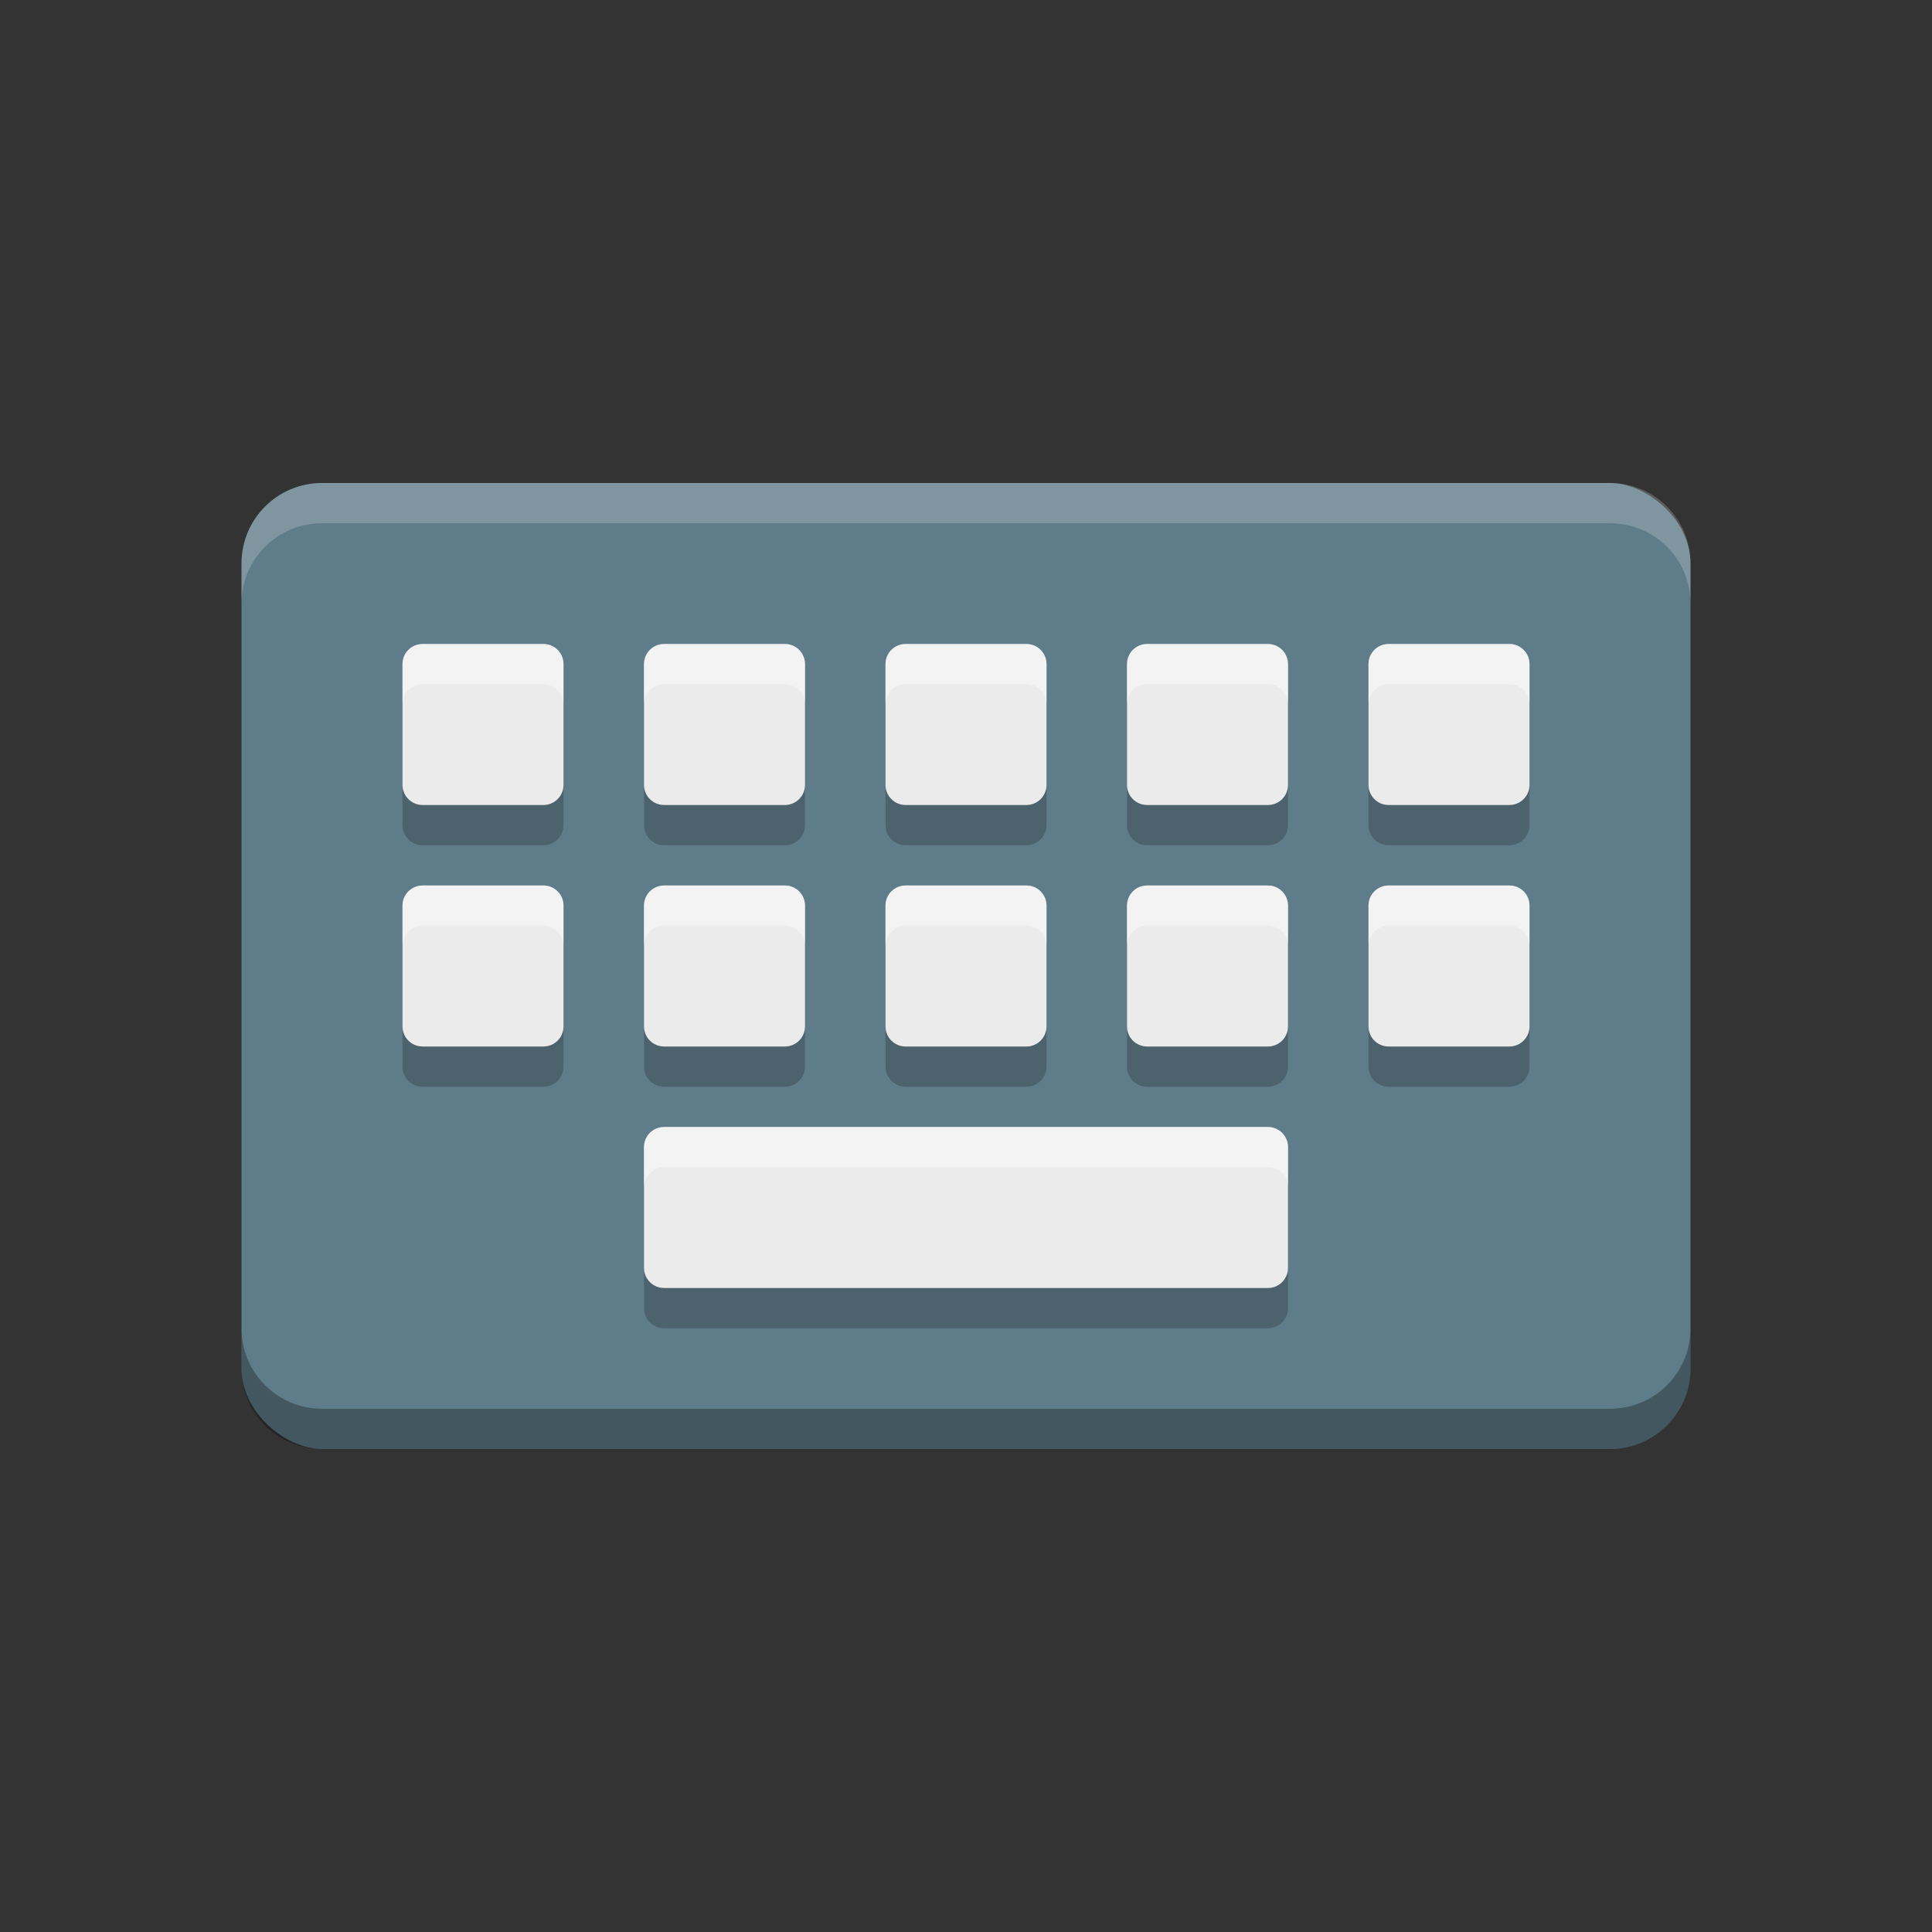 <?xml version="1.0" encoding="UTF-8" standalone="no"?>
<svg id="svg2817" xmlns="http://www.w3.org/2000/svg" height="48" width="48" version="1.0">
 <rect width="100%" height="100%" fill="#333333" stroke="none"/>
 <g id="g4435" transform="translate(0,1)">
  <rect id="rect4203" transform="matrix(0,-1,-1,0,0,0)" rx="2" ry="2" height="36" width="24" y="-42" x="-35" fill="#5f7c8a"/>
  <path id="path4129" opacity=".2" d="m10.5 16c-0.277 0-0.5 0.223-0.5 0.5v3c0 0.277 0.223 0.5 0.5 0.5h3c0.277 0 0.5-0.223 0.5-0.5v-3c0-0.277-0.223-0.5-0.5-0.5zm6 0c-0.277 0-0.5 0.223-0.5 0.5v3c0 0.277 0.223 0.5 0.5 0.5h3c0.277 0 0.5-0.223 0.5-0.5v-3c0-0.277-0.223-0.5-0.5-0.5zm6 0c-0.277 0-0.5 0.223-0.5 0.5v3c0 0.277 0.223 0.5 0.5 0.5h3c0.277 0 0.5-0.223 0.5-0.5v-3c0-0.277-0.223-0.5-0.5-0.5zm6 0c-0.277 0-0.5 0.223-0.5 0.5v3c0 0.277 0.223 0.5 0.5 0.5h3c0.277 0 0.5-0.223 0.5-0.5v-3c0-0.277-0.223-0.5-0.5-0.5zm6 0c-0.277 0-0.5 0.223-0.5 0.5v3c0 0.277 0.223 0.5 0.5 0.5h3c0.277 0 0.5-0.223 0.5-0.5v-3c0-0.277-0.223-0.5-0.5-0.5zm-24 6c-0.277 0-0.5 0.223-0.5 0.5v3c0 0.277 0.223 0.5 0.5 0.5h3c0.277 0 0.5-0.223 0.5-0.5v-3c0-0.277-0.223-0.5-0.5-0.5zm6 0c-0.277 0-0.5 0.223-0.5 0.5v3c0 0.277 0.223 0.5 0.5 0.5h3c0.277 0 0.5-0.223 0.5-0.5v-3c0-0.277-0.223-0.5-0.5-0.5zm6 0c-0.277 0-0.5 0.223-0.5 0.5v3c0 0.277 0.223 0.5 0.5 0.5h3c0.277 0 0.5-0.223 0.5-0.5v-3c0-0.277-0.223-0.5-0.5-0.5zm6 0c-0.277 0-0.5 0.223-0.5 0.5v3c0 0.277 0.223 0.5 0.5 0.5h3c0.277 0 0.5-0.223 0.5-0.5v-3c0-0.277-0.223-0.5-0.5-0.5zm6 0c-0.277 0-0.5 0.223-0.5 0.5v3c0 0.277 0.223 0.5 0.5 0.5h3c0.277 0 0.5-0.223 0.5-0.5v-3c0-0.277-0.223-0.5-0.5-0.5zm-18 6c-0.277 0-0.5 0.223-0.5 0.5v3c0 0.277 0.223 0.5 0.5 0.5h15c0.277 0 0.5-0.223 0.5-0.5v-3c0-0.277-0.223-0.5-0.5-0.5z"/>
  <path id="rect3308" fill="#ebebeb" d="m10.5 15c-0.277 0-0.5 0.223-0.5 0.5v3c0 0.277 0.223 0.5 0.5 0.5h3c0.277 0 0.5-0.223 0.5-0.5v-3c0-0.277-0.223-0.5-0.5-0.5zm6 0c-0.277 0-0.5 0.223-0.5 0.5v3c0 0.277 0.223 0.5 0.5 0.5h3c0.277 0 0.5-0.223 0.5-0.5v-3c0-0.277-0.223-0.5-0.5-0.5zm6 0c-0.277 0-0.5 0.223-0.5 0.5v3c0 0.277 0.223 0.5 0.5 0.5h3c0.277 0 0.5-0.223 0.5-0.5v-3c0-0.277-0.223-0.5-0.5-0.5zm6 0c-0.277 0-0.5 0.223-0.5 0.5v3c0 0.277 0.223 0.5 0.5 0.5h3c0.277 0 0.5-0.223 0.5-0.5v-3c0-0.277-0.223-0.5-0.5-0.5zm6 0c-0.277 0-0.5 0.223-0.5 0.5v3c0 0.277 0.223 0.5 0.5 0.5h3c0.277 0 0.5-0.223 0.5-0.5v-3c0-0.277-0.223-0.5-0.5-0.5zm-24 6c-0.277 0-0.5 0.223-0.5 0.5v3c0 0.277 0.223 0.5 0.5 0.5h3c0.277 0 0.5-0.223 0.5-0.5v-3c0-0.277-0.223-0.5-0.5-0.5zm6 0c-0.277 0-0.5 0.223-0.5 0.5v3c0 0.277 0.223 0.5 0.5 0.5h3c0.277 0 0.5-0.223 0.5-0.5v-3c0-0.277-0.223-0.5-0.5-0.5zm6 0c-0.277 0-0.5 0.223-0.5 0.5v3c0 0.277 0.223 0.5 0.5 0.5h3c0.277 0 0.5-0.223 0.5-0.5v-3c0-0.277-0.223-0.5-0.5-0.5zm6 0c-0.277 0-0.5 0.223-0.5 0.5v3c0 0.277 0.223 0.5 0.5 0.5h3c0.277 0 0.5-0.223 0.5-0.5v-3c0-0.277-0.223-0.5-0.5-0.5zm6 0c-0.277 0-0.5 0.223-0.5 0.5v3c0 0.277 0.223 0.5 0.5 0.5h3c0.277 0 0.5-0.223 0.5-0.5v-3c0-0.277-0.223-0.5-0.5-0.5zm-18 6c-0.277 0-0.5 0.223-0.5 0.5v3c0 0.277 0.223 0.5 0.5 0.5h15c0.277 0 0.5-0.223 0.5-0.5v-3c0-0.277-0.223-0.5-0.5-0.5z"/>
  <path id="rect4135" opacity=".2" fill="#fff" d="m8 11c-1.108 0-2 0.892-2 2v1c0-1.108 0.892-2 2-2h32c1.108 0 2 0.892 2 2v-1c0-1.108-0.892-2-2-2h-32z"/>
  <path id="path4479" opacity=".4" fill="#fff" d="m10.5 15c-0.277 0-0.5 0.223-0.5 0.5v1c0-0.277 0.223-0.5 0.5-0.5h3c0.277 0 0.5 0.223 0.5 0.5v-1c0-0.277-0.223-0.5-0.5-0.5h-3zm6 0c-0.277 0-0.5 0.223-0.5 0.5v1c0-0.277 0.223-0.5 0.5-0.5h3c0.277 0 0.5 0.223 0.5 0.5v-1c0-0.277-0.223-0.5-0.5-0.5h-3zm6 0c-0.277 0-0.5 0.223-0.5 0.5v1c0-0.277 0.223-0.5 0.5-0.5h3c0.277 0 0.5 0.223 0.5 0.5v-1c0-0.277-0.223-0.5-0.5-0.5h-3zm6 0c-0.277 0-0.5 0.223-0.5 0.5v1c0-0.277 0.223-0.5 0.5-0.5h3c0.277 0 0.5 0.223 0.5 0.5v-1c0-0.277-0.223-0.5-0.5-0.5h-3zm6 0c-0.277 0-0.5 0.223-0.5 0.5v1c0-0.277 0.223-0.5 0.5-0.5h3c0.277 0 0.5 0.223 0.5 0.5v-1c0-0.277-0.223-0.5-0.5-0.5h-3zm-24 6c-0.277 0-0.5 0.223-0.5 0.5v1c0-0.277 0.223-0.5 0.5-0.5h3c0.277 0 0.5 0.223 0.5 0.5v-1c0-0.277-0.223-0.5-0.5-0.5h-3zm6 0c-0.277 0-0.5 0.223-0.5 0.5v1c0-0.277 0.223-0.5 0.5-0.5h3c0.277 0 0.5 0.223 0.5 0.5v-1c0-0.277-0.223-0.5-0.5-0.5h-3zm6 0c-0.277 0-0.5 0.223-0.5 0.5v1c0-0.277 0.223-0.5 0.5-0.5h3c0.277 0 0.5 0.223 0.5 0.5v-1c0-0.277-0.223-0.5-0.5-0.5h-3zm6 0c-0.277 0-0.5 0.223-0.5 0.5v1c0-0.277 0.223-0.5 0.5-0.5h3c0.277 0 0.5 0.223 0.5 0.5v-1c0-0.277-0.223-0.5-0.5-0.5h-3zm6 0c-0.277 0-0.5 0.223-0.5 0.5v1c0-0.277 0.223-0.5 0.5-0.5h3c0.277 0 0.5 0.223 0.5 0.5v-1c0-0.277-0.223-0.5-0.5-0.5h-3zm-18 6c-0.277 0-0.5 0.223-0.5 0.5v1c0-0.277 0.223-0.5 0.5-0.5h15c0.277 0 0.5 0.223 0.5 0.5v-1c0-0.277-0.223-0.5-0.5-0.5h-15z"/>
  <path id="rect3346" opacity=".3" d="m6 32v1c0 1.108 0.892 2 2 2h32c1.108 0 2-0.892 2-2v-1c0 1.108-0.892 2-2 2h-32c-1.108 0-2-0.892-2-2z"/>
 </g>
</svg>
